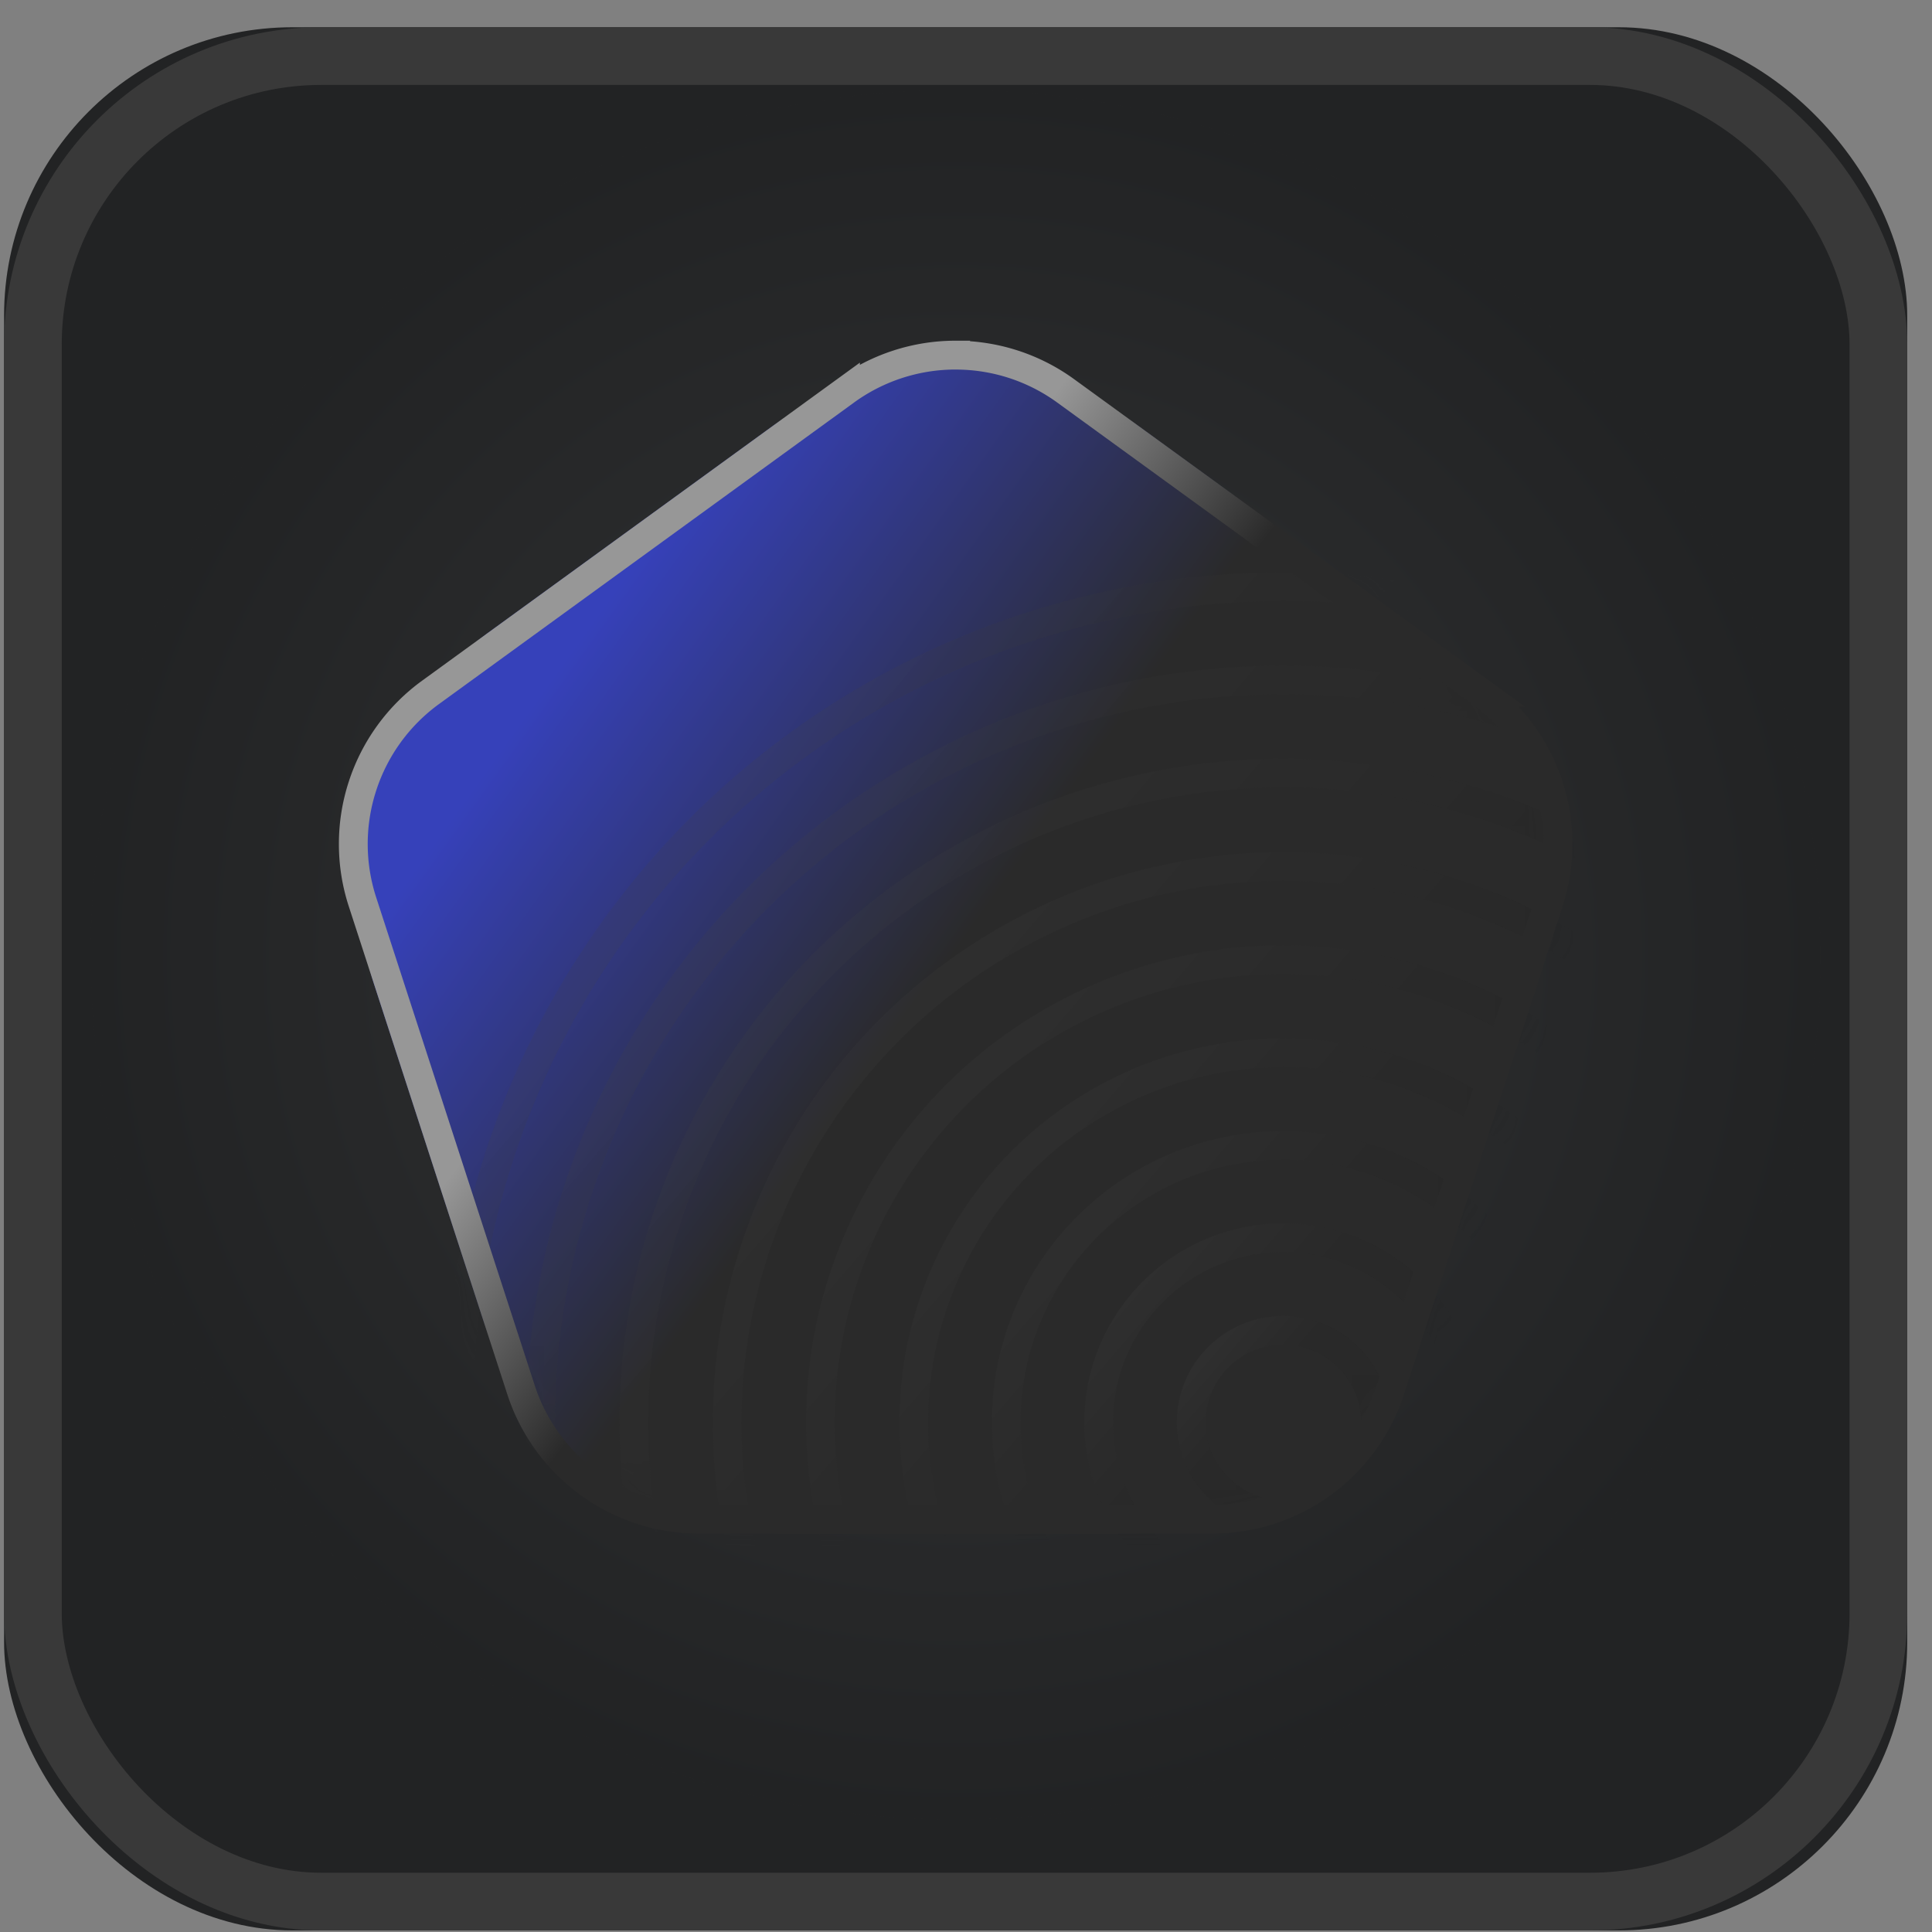 <svg width="67" height="67" viewBox="0 0 67 67" xmlns="http://www.w3.org/2000/svg" xmlns:xlink="http://www.w3.org/1999/xlink"><rect x="0" y="0" width="67" height="67" fill="#808080" stroke="none"/><defs><linearGradient x1="50%" y1="100%" x2="50%" y2="50.704%" id="b"><stop stop-color="#1E1E1E" offset="0%"/><stop stop-color="#D8D8D8" offset="51%"/><stop stop-color="#1E1E1E" offset="100%"/><stop stop-color="#1E1E1E" offset="100%"/></linearGradient><linearGradient x1="50%" y1="50%" x2="16.668%" y2="26.655%" id="f"><stop stop-color="#2A2A2A" offset="0%"/><stop stop-color="#2A2A2A" offset="0%"/><stop stop-color="#3641BA" offset="100%"/></linearGradient><linearGradient x1="62.746%" y1="40.184%" x2="100%" y2="8.194%" id="h"><stop stop-color="#1E1E1E" offset="0%"/><stop stop-color="#525252" offset="100%"/></linearGradient><linearGradient x1="56.533%" y1="5.044%" x2="73.894%" y2="17.849%" id="i"><stop stop-color="#979797" offset="0%"/><stop stop-color="#2A2A2A" offset="100%"/></linearGradient><radialGradient cx="50%" cy="50%" fx="50%" fy="50%" r="50%" id="d"><stop stop-color="#FFF" offset="0%"/><stop stop-color="#222324" offset="100%"/></radialGradient><rect id="a" x="0" y="0" width="66" height="66" rx="10"/><path d="m30.247 4.698 9.686 7.037a11 11 0 0 1 3.996 12.298l-3.7 11.387a11 11 0 0 1-10.461 7.6H17.795a11 11 0 0 1-10.462-7.6l-3.7-11.387A11 11 0 0 1 7.63 11.735l9.686-7.037a11 11 0 0 1 12.93 0Z" id="e"/></defs><g fill="none" fill-rule="evenodd"><g transform="translate(.141 .945)"><mask id="c" fill="#fff"><use xlink:href="#a"/></mask><use fill="#222324" xlink:href="#a"/><path d="M39.112.036v65.928m60.896-43.49H-33.994M99.995 10.297H-34.008M100.008 34.65H-33.994m134.002 12.177H-33.994m134.002 12.177H-33.994M87.821.035v65.93M26.935.034v65.93M75.644.034v65.93M14.758.034v65.93M-9.596.034v65.93M63.466.034v65.93M2.581.034v65.93M-21.773.034v65.93M51.29.034v65.93" stroke="url(#b)" opacity=".04" stroke-linecap="square" mask="url(#c)"/><circle fill="url(#d)" opacity=".08" cx="33" cy="32.165" r="29.998"/><rect stroke="#393939" stroke-width="2" x="1" y="1" width="64" height="64" rx="10"/></g><g transform="translate(9.36 10.164)"><mask id="g" fill="#fff"><use xlink:href="#e"/></mask><use fill="url(#f)" xlink:href="#e"/><g opacity=".153" mask="url(#g)" stroke="url(#h)"><g transform="matrix(-1 0 0 1 64.23 9.683)"><circle cx="29.087" cy="29.087" r="28.587"/><circle cx="29.087" cy="29.489" r="25.756"/><circle cx="29.087" cy="29.484" r="22.521"/><circle cx="29.087" cy="29.489" r="19.287"/><circle cx="29.087" cy="29.484" r="16.052"/><circle cx="29.087" cy="29.478" r="12.817"/><circle cx="29.087" cy="29.485" r="9.609"/><circle cx="29.087" cy="29.478" r="6.401"/><circle cx="29.087" cy="29.48" r="3.193"/></g></g></g><path d="M33 11.371c1.34 0 2.682.414 3.82 1.242l14.39 10.453a6.491 6.491 0 0 1 2.361 3.25 6.491 6.491 0 0 1 0 4.018l-5.496 16.914a6.491 6.491 0 0 1-2.36 3.25 6.491 6.491 0 0 1-3.822 1.241H24.108a6.491 6.491 0 0 1-3.821-1.24 6.491 6.491 0 0 1-2.361-3.25L12.43 30.333a6.491 6.491 0 0 1 0-4.018 6.491 6.491 0 0 1 2.361-3.25l14.388-10.453A6.491 6.491 0 0 1 33 11.37Z" stroke="url(#i)" transform="translate(.141 .945)"/></g></svg>

